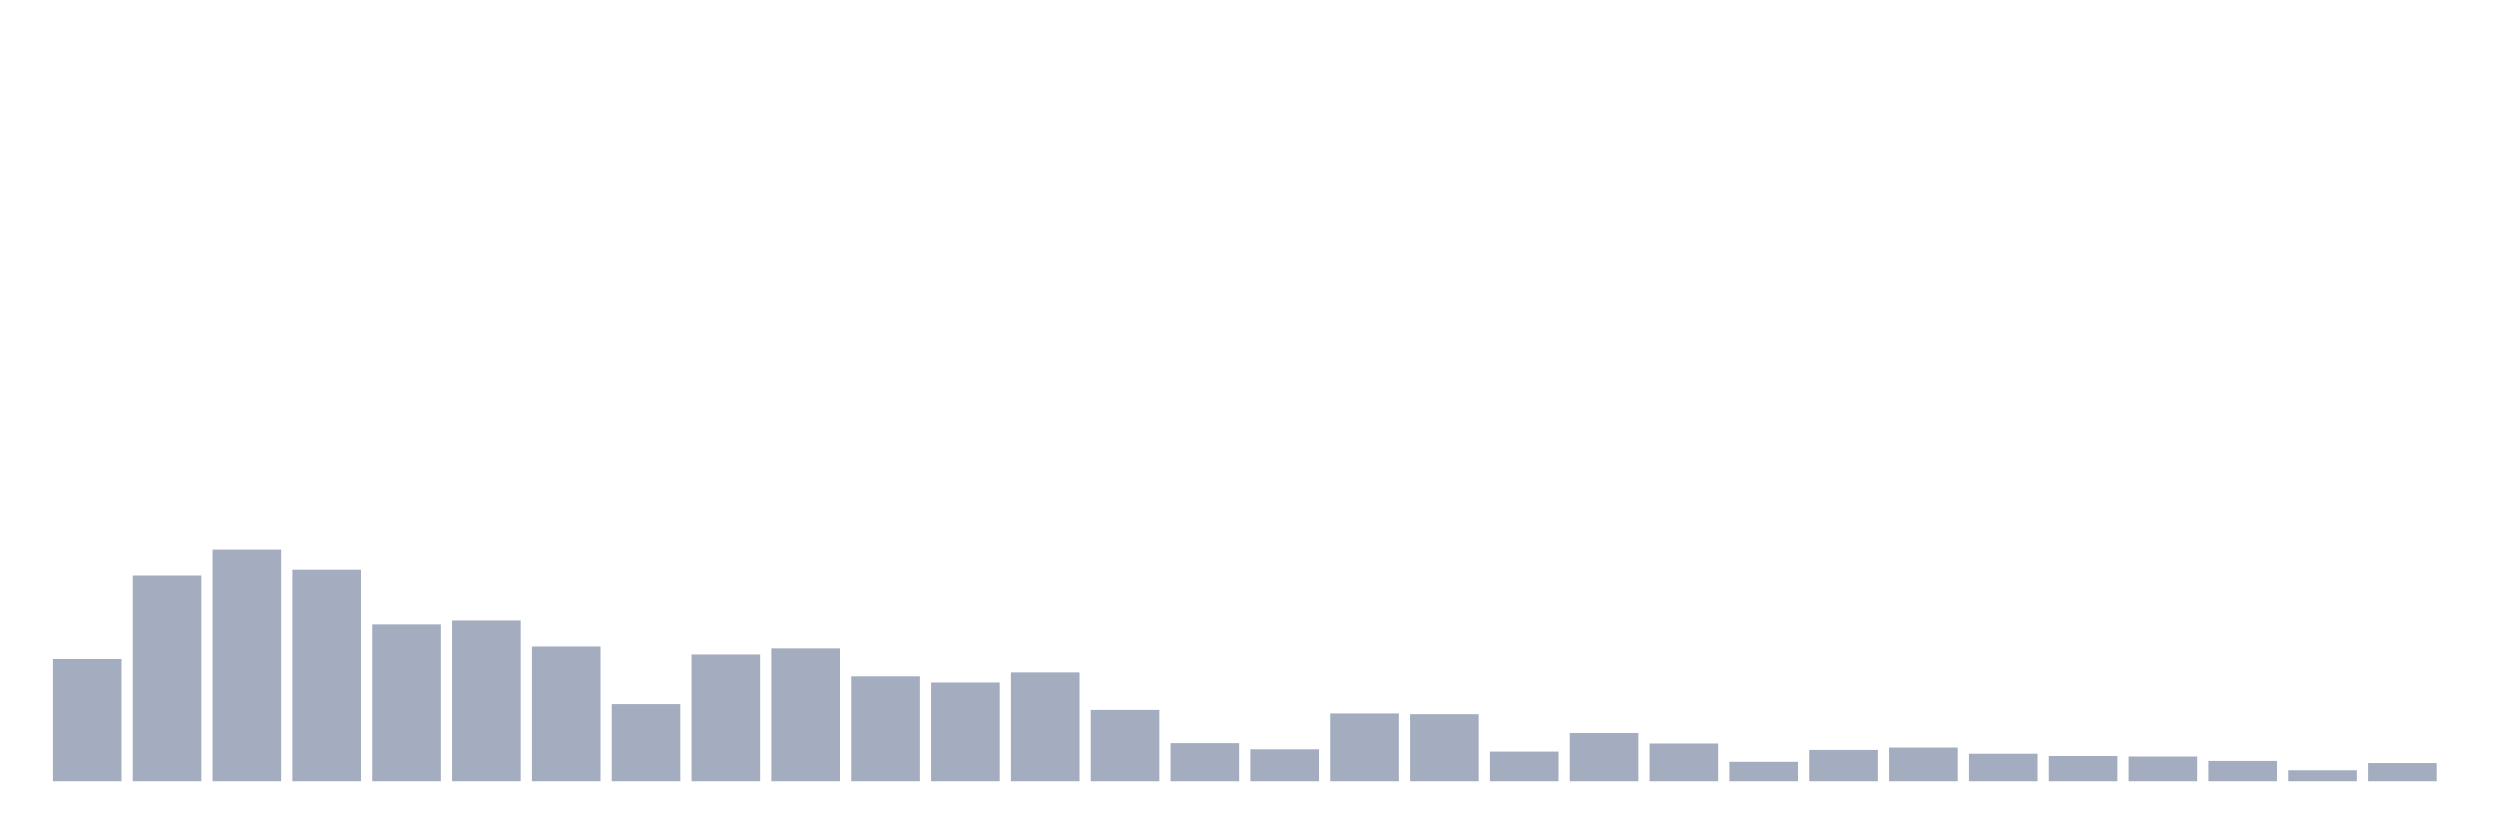 <svg xmlns="http://www.w3.org/2000/svg" viewBox="0 0 480 160"><g transform="translate(10,10)"><rect class="bar" x="0.153" width="13.175" y="116.525" height="23.475" fill="rgb(164,173,192)"></rect><rect class="bar" x="15.482" width="13.175" y="100.495" height="39.505" fill="rgb(164,173,192)"></rect><rect class="bar" x="30.81" width="13.175" y="95.524" height="44.476" fill="rgb(164,173,192)"></rect><rect class="bar" x="46.138" width="13.175" y="99.38" height="40.62" fill="rgb(164,173,192)"></rect><rect class="bar" x="61.466" width="13.175" y="109.88" height="30.12" fill="rgb(164,173,192)"></rect><rect class="bar" x="76.794" width="13.175" y="109.129" height="30.871" fill="rgb(164,173,192)"></rect><rect class="bar" x="92.123" width="13.175" y="114.124" height="25.876" fill="rgb(164,173,192)"></rect><rect class="bar" x="107.451" width="13.175" y="125.183" height="14.817" fill="rgb(164,173,192)"></rect><rect class="bar" x="122.779" width="13.175" y="115.652" height="24.348" fill="rgb(164,173,192)"></rect><rect class="bar" x="138.107" width="13.175" y="114.488" height="25.512" fill="rgb(164,173,192)"></rect><rect class="bar" x="153.436" width="13.175" y="119.848" height="20.152" fill="rgb(164,173,192)"></rect><rect class="bar" x="168.764" width="13.175" y="121.036" height="18.964" fill="rgb(164,173,192)"></rect><rect class="bar" x="184.092" width="13.175" y="119.096" height="20.904" fill="rgb(164,173,192)"></rect><rect class="bar" x="199.42" width="13.175" y="126.298" height="13.702" fill="rgb(164,173,192)"></rect><rect class="bar" x="214.748" width="13.175" y="132.676" height="7.324" fill="rgb(164,173,192)"></rect><rect class="bar" x="230.077" width="13.175" y="133.865" height="6.135" fill="rgb(164,173,192)"></rect><rect class="bar" x="245.405" width="13.175" y="126.977" height="13.023" fill="rgb(164,173,192)"></rect><rect class="bar" x="260.733" width="13.175" y="127.123" height="12.877" fill="rgb(164,173,192)"></rect><rect class="bar" x="276.061" width="13.175" y="134.301" height="5.699" fill="rgb(164,173,192)"></rect><rect class="bar" x="291.39" width="13.175" y="130.736" height="9.264" fill="rgb(164,173,192)"></rect><rect class="bar" x="306.718" width="13.175" y="132.749" height="7.251" fill="rgb(164,173,192)"></rect><rect class="bar" x="322.046" width="13.175" y="136.265" height="3.735" fill="rgb(164,173,192)"></rect><rect class="bar" x="337.374" width="13.175" y="133.986" height="6.014" fill="rgb(164,173,192)"></rect><rect class="bar" x="352.702" width="13.175" y="133.525" height="6.475" fill="rgb(164,173,192)"></rect><rect class="bar" x="368.031" width="13.175" y="134.713" height="5.287" fill="rgb(164,173,192)"></rect><rect class="bar" x="383.359" width="13.175" y="135.15" height="4.85" fill="rgb(164,173,192)"></rect><rect class="bar" x="398.687" width="13.175" y="135.247" height="4.753" fill="rgb(164,173,192)"></rect><rect class="bar" x="414.015" width="13.175" y="136.096" height="3.904" fill="rgb(164,173,192)"></rect><rect class="bar" x="429.344" width="13.175" y="137.89" height="2.11" fill="rgb(164,173,192)"></rect><rect class="bar" x="444.672" width="13.175" y="136.508" height="3.492" fill="rgb(164,173,192)"></rect></g></svg>